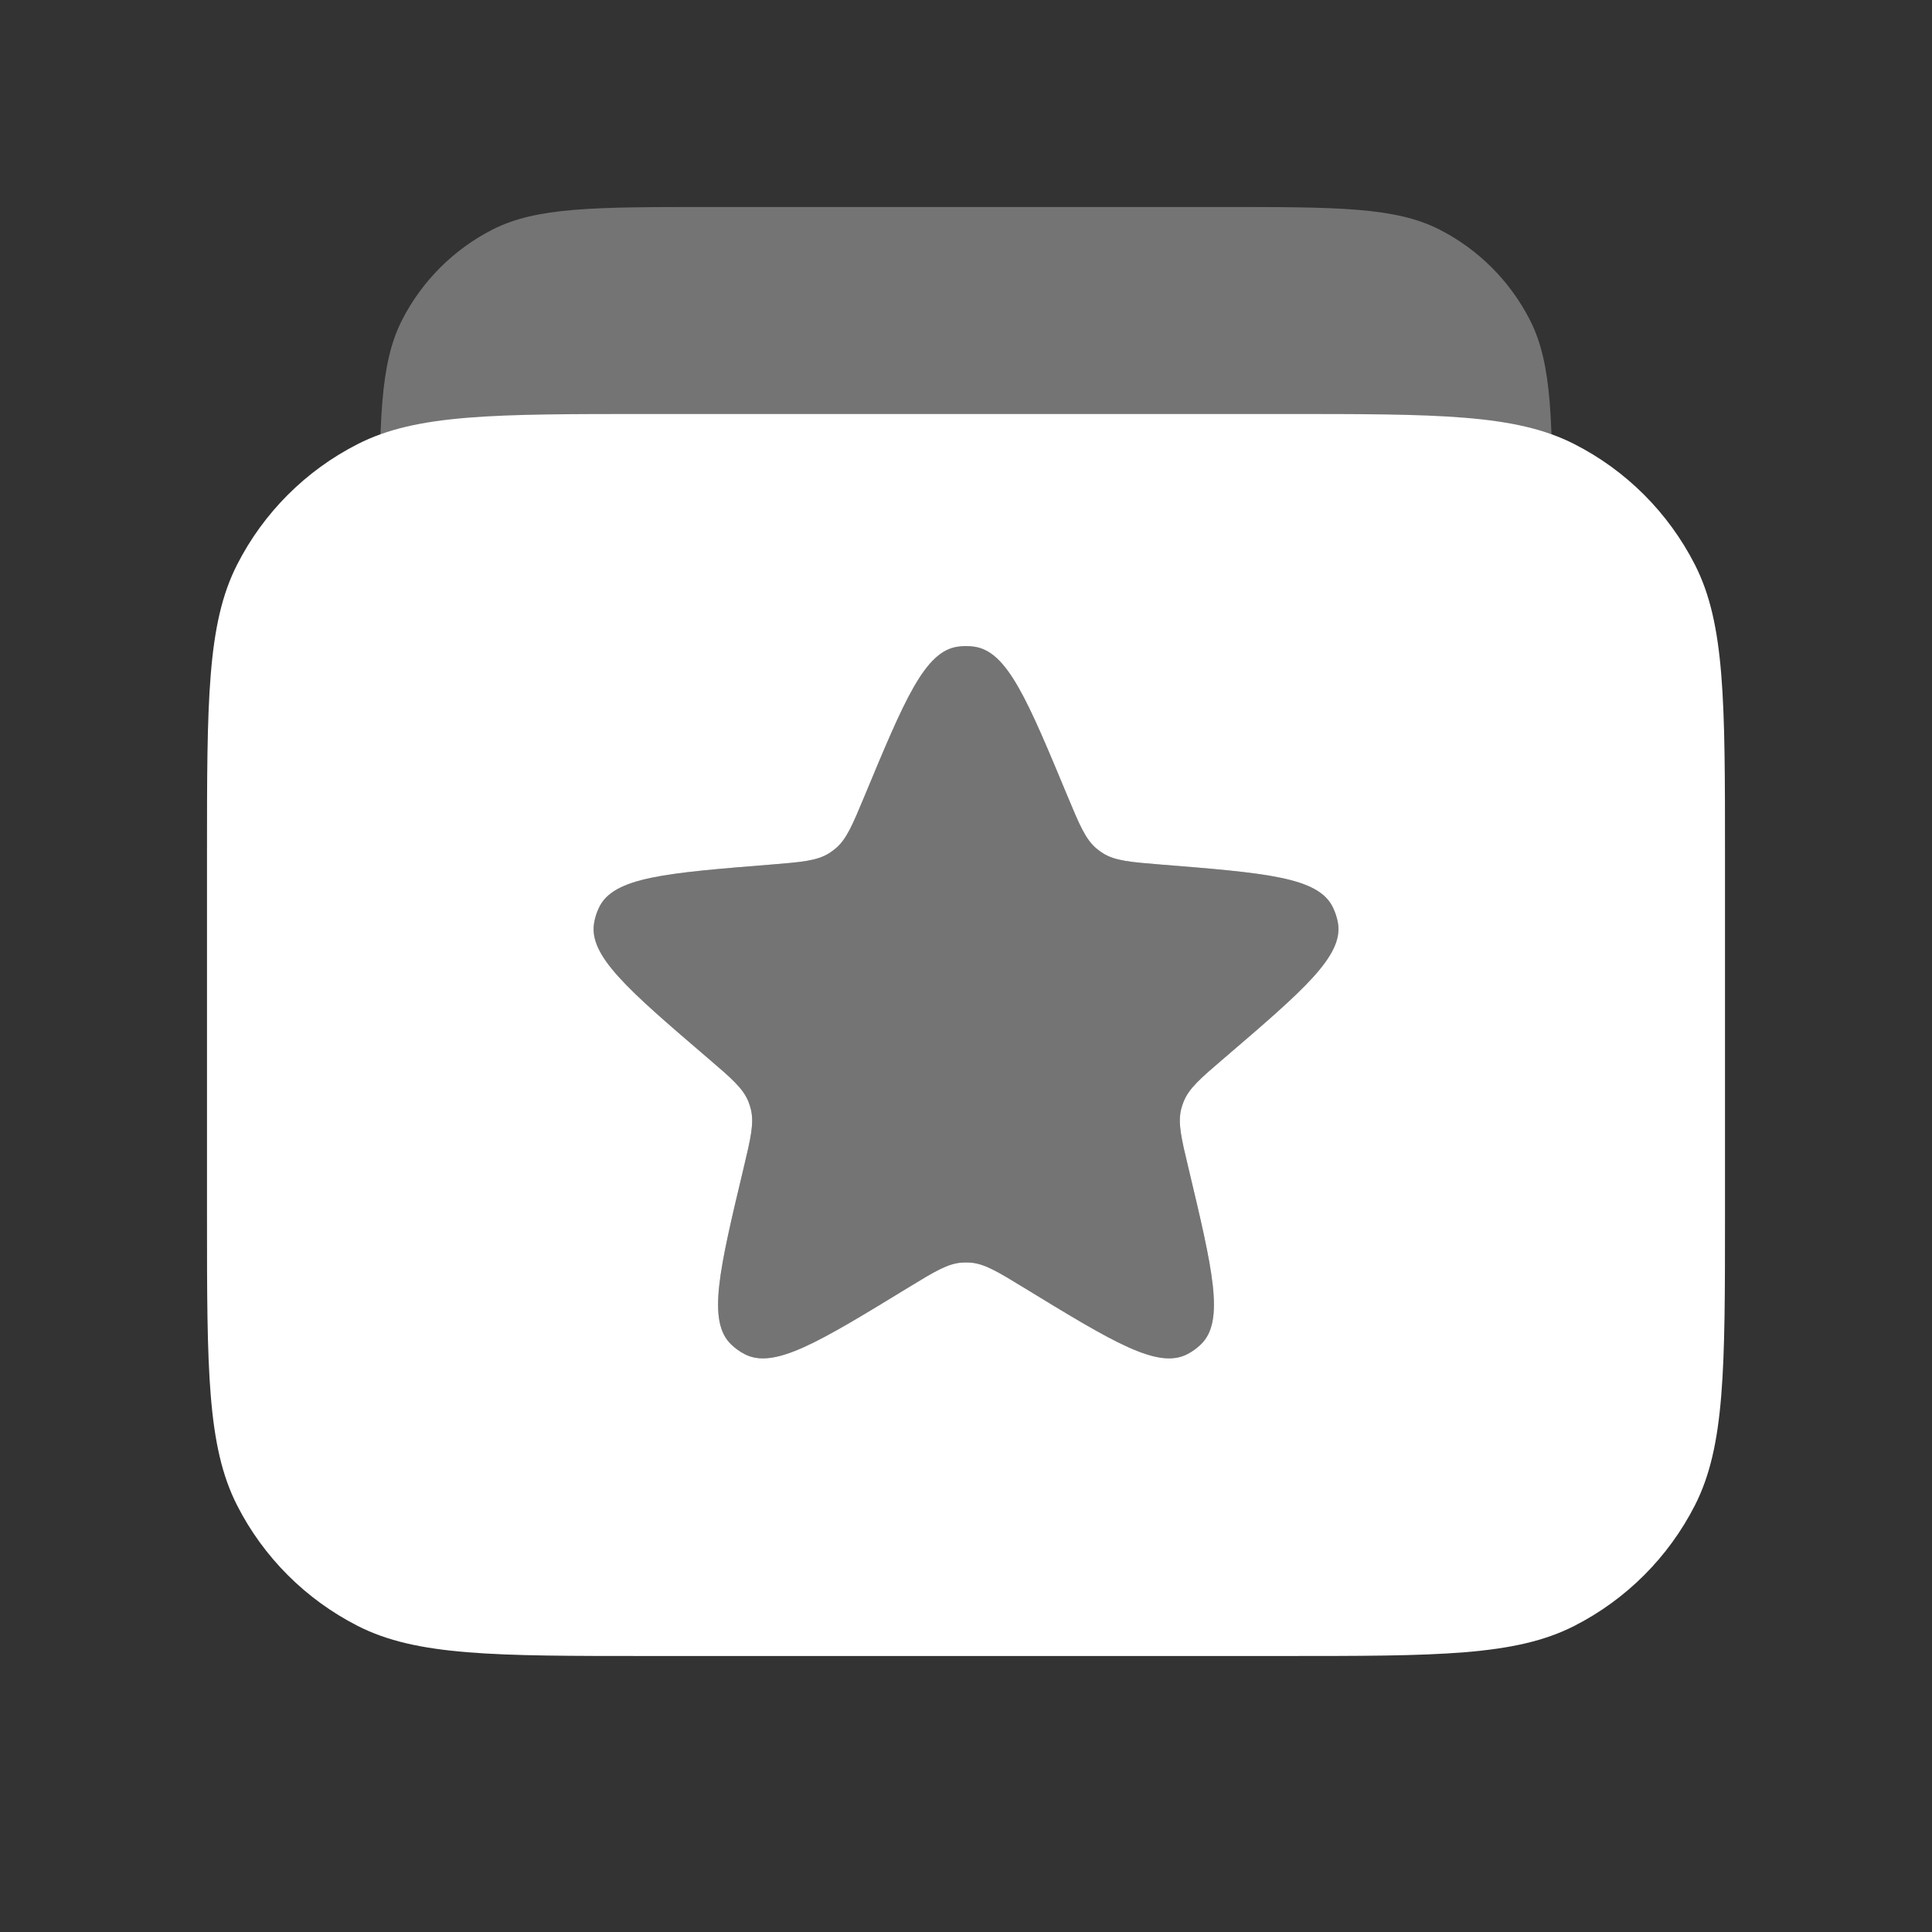 <svg width="28" height="28" viewBox="0 0 28 28" fill="none" xmlns="http://www.w3.org/2000/svg">
    <rect x="0" y="0" width="28" height="28" fill="#333333" stroke="none"/>
    <path opacity="0.32" fill-rule="evenodd" clip-rule="evenodd" d="M5.827 4.638C5.5 5.28 5.5 6.12 5.5 7.8V9H22.5V7.8C22.5 6.12 22.5 5.28 22.173 4.638C21.885 4.074 21.427 3.615 20.862 3.327C20.22 3 19.38 3 17.7 3H10.3C8.62 3 7.78 3 7.138 3.327C6.574 3.615 6.115 4.074 5.827 4.638ZM13.882 9.372C13.401 9.439 13.109 10.143 12.524 11.55C12.353 11.96 12.268 12.166 12.106 12.3C12.078 12.323 12.048 12.345 12.017 12.365C11.84 12.476 11.618 12.494 11.175 12.53C9.656 12.652 8.896 12.712 8.684 13.148C8.649 13.22 8.624 13.295 8.611 13.373C8.526 13.851 9.105 14.347 10.262 15.338C10.6 15.627 10.769 15.772 10.847 15.966C10.86 16.001 10.872 16.036 10.881 16.072C10.932 16.275 10.881 16.491 10.778 16.924C10.424 18.406 10.247 19.147 10.596 19.484C10.653 19.539 10.717 19.586 10.788 19.623C11.216 19.851 11.866 19.453 13.166 18.659C13.546 18.427 13.736 18.311 13.945 18.298C13.982 18.296 14.018 18.296 14.055 18.298C14.264 18.311 14.454 18.427 14.834 18.659C16.134 19.453 16.784 19.851 17.212 19.623C17.283 19.586 17.347 19.539 17.404 19.484C17.753 19.147 17.576 18.406 17.223 16.924L17.223 16.924C17.119 16.491 17.068 16.275 17.119 16.072C17.128 16.036 17.14 16.001 17.154 15.966C17.231 15.772 17.4 15.627 17.738 15.338C18.895 14.347 19.474 13.851 19.39 13.373C19.376 13.295 19.351 13.22 19.316 13.148C19.104 12.712 18.344 12.652 16.825 12.53C16.382 12.494 16.16 12.476 15.983 12.365C15.952 12.345 15.922 12.323 15.894 12.3C15.733 12.166 15.647 11.96 15.476 11.55C14.891 10.143 14.599 9.439 14.118 9.372C14.04 9.361 13.96 9.361 13.882 9.372Z" fill="white"/>
    <path fill-rule="evenodd" clip-rule="evenodd" d="M3.436 8.184C3 9.04 3 10.16 3 12.4V17.6C3 19.84 3 20.96 3.436 21.816C3.819 22.569 4.431 23.18 5.184 23.564C6.04 24 7.16 24 9.4 24H18.6C20.84 24 21.96 24 22.816 23.564C23.569 23.18 24.18 22.569 24.564 21.816C25 20.96 25 19.84 25 17.6V12.4C25 10.16 25 9.04 24.564 8.184C24.18 7.431 23.569 6.819 22.816 6.436C21.96 6 20.84 6 18.6 6H9.4C7.16 6 6.04 6 5.184 6.436C4.431 6.819 3.819 7.431 3.436 8.184ZM13.882 9.372C13.401 9.439 13.109 10.143 12.524 11.55C12.353 11.96 12.268 12.166 12.106 12.3C12.078 12.323 12.048 12.345 12.017 12.365C11.84 12.476 11.618 12.494 11.175 12.53C9.656 12.652 8.896 12.712 8.684 13.148C8.649 13.22 8.624 13.295 8.611 13.373C8.526 13.851 9.105 14.347 10.262 15.338C10.6 15.627 10.769 15.772 10.847 15.966C10.86 16.001 10.872 16.036 10.881 16.072C10.932 16.275 10.881 16.491 10.778 16.924C10.424 18.406 10.247 19.147 10.596 19.484C10.653 19.539 10.717 19.586 10.788 19.623C11.216 19.851 11.866 19.453 13.166 18.659C13.546 18.427 13.736 18.311 13.945 18.298C13.982 18.296 14.018 18.296 14.055 18.298C14.264 18.311 14.454 18.427 14.834 18.659C16.134 19.453 16.784 19.851 17.212 19.623C17.283 19.586 17.347 19.539 17.404 19.484C17.753 19.147 17.576 18.406 17.223 16.924L17.223 16.924C17.119 16.491 17.068 16.275 17.119 16.072C17.128 16.036 17.14 16.001 17.154 15.966C17.231 15.772 17.4 15.627 17.738 15.338C18.895 14.347 19.474 13.851 19.39 13.373C19.376 13.295 19.351 13.22 19.316 13.148C19.104 12.712 18.344 12.652 16.825 12.53C16.382 12.494 16.16 12.476 15.983 12.365C15.952 12.345 15.922 12.323 15.894 12.3C15.733 12.166 15.647 11.96 15.476 11.55C14.891 10.143 14.599 9.439 14.118 9.372C14.04 9.361 13.96 9.361 13.882 9.372Z" fill="white"/>
</svg>
